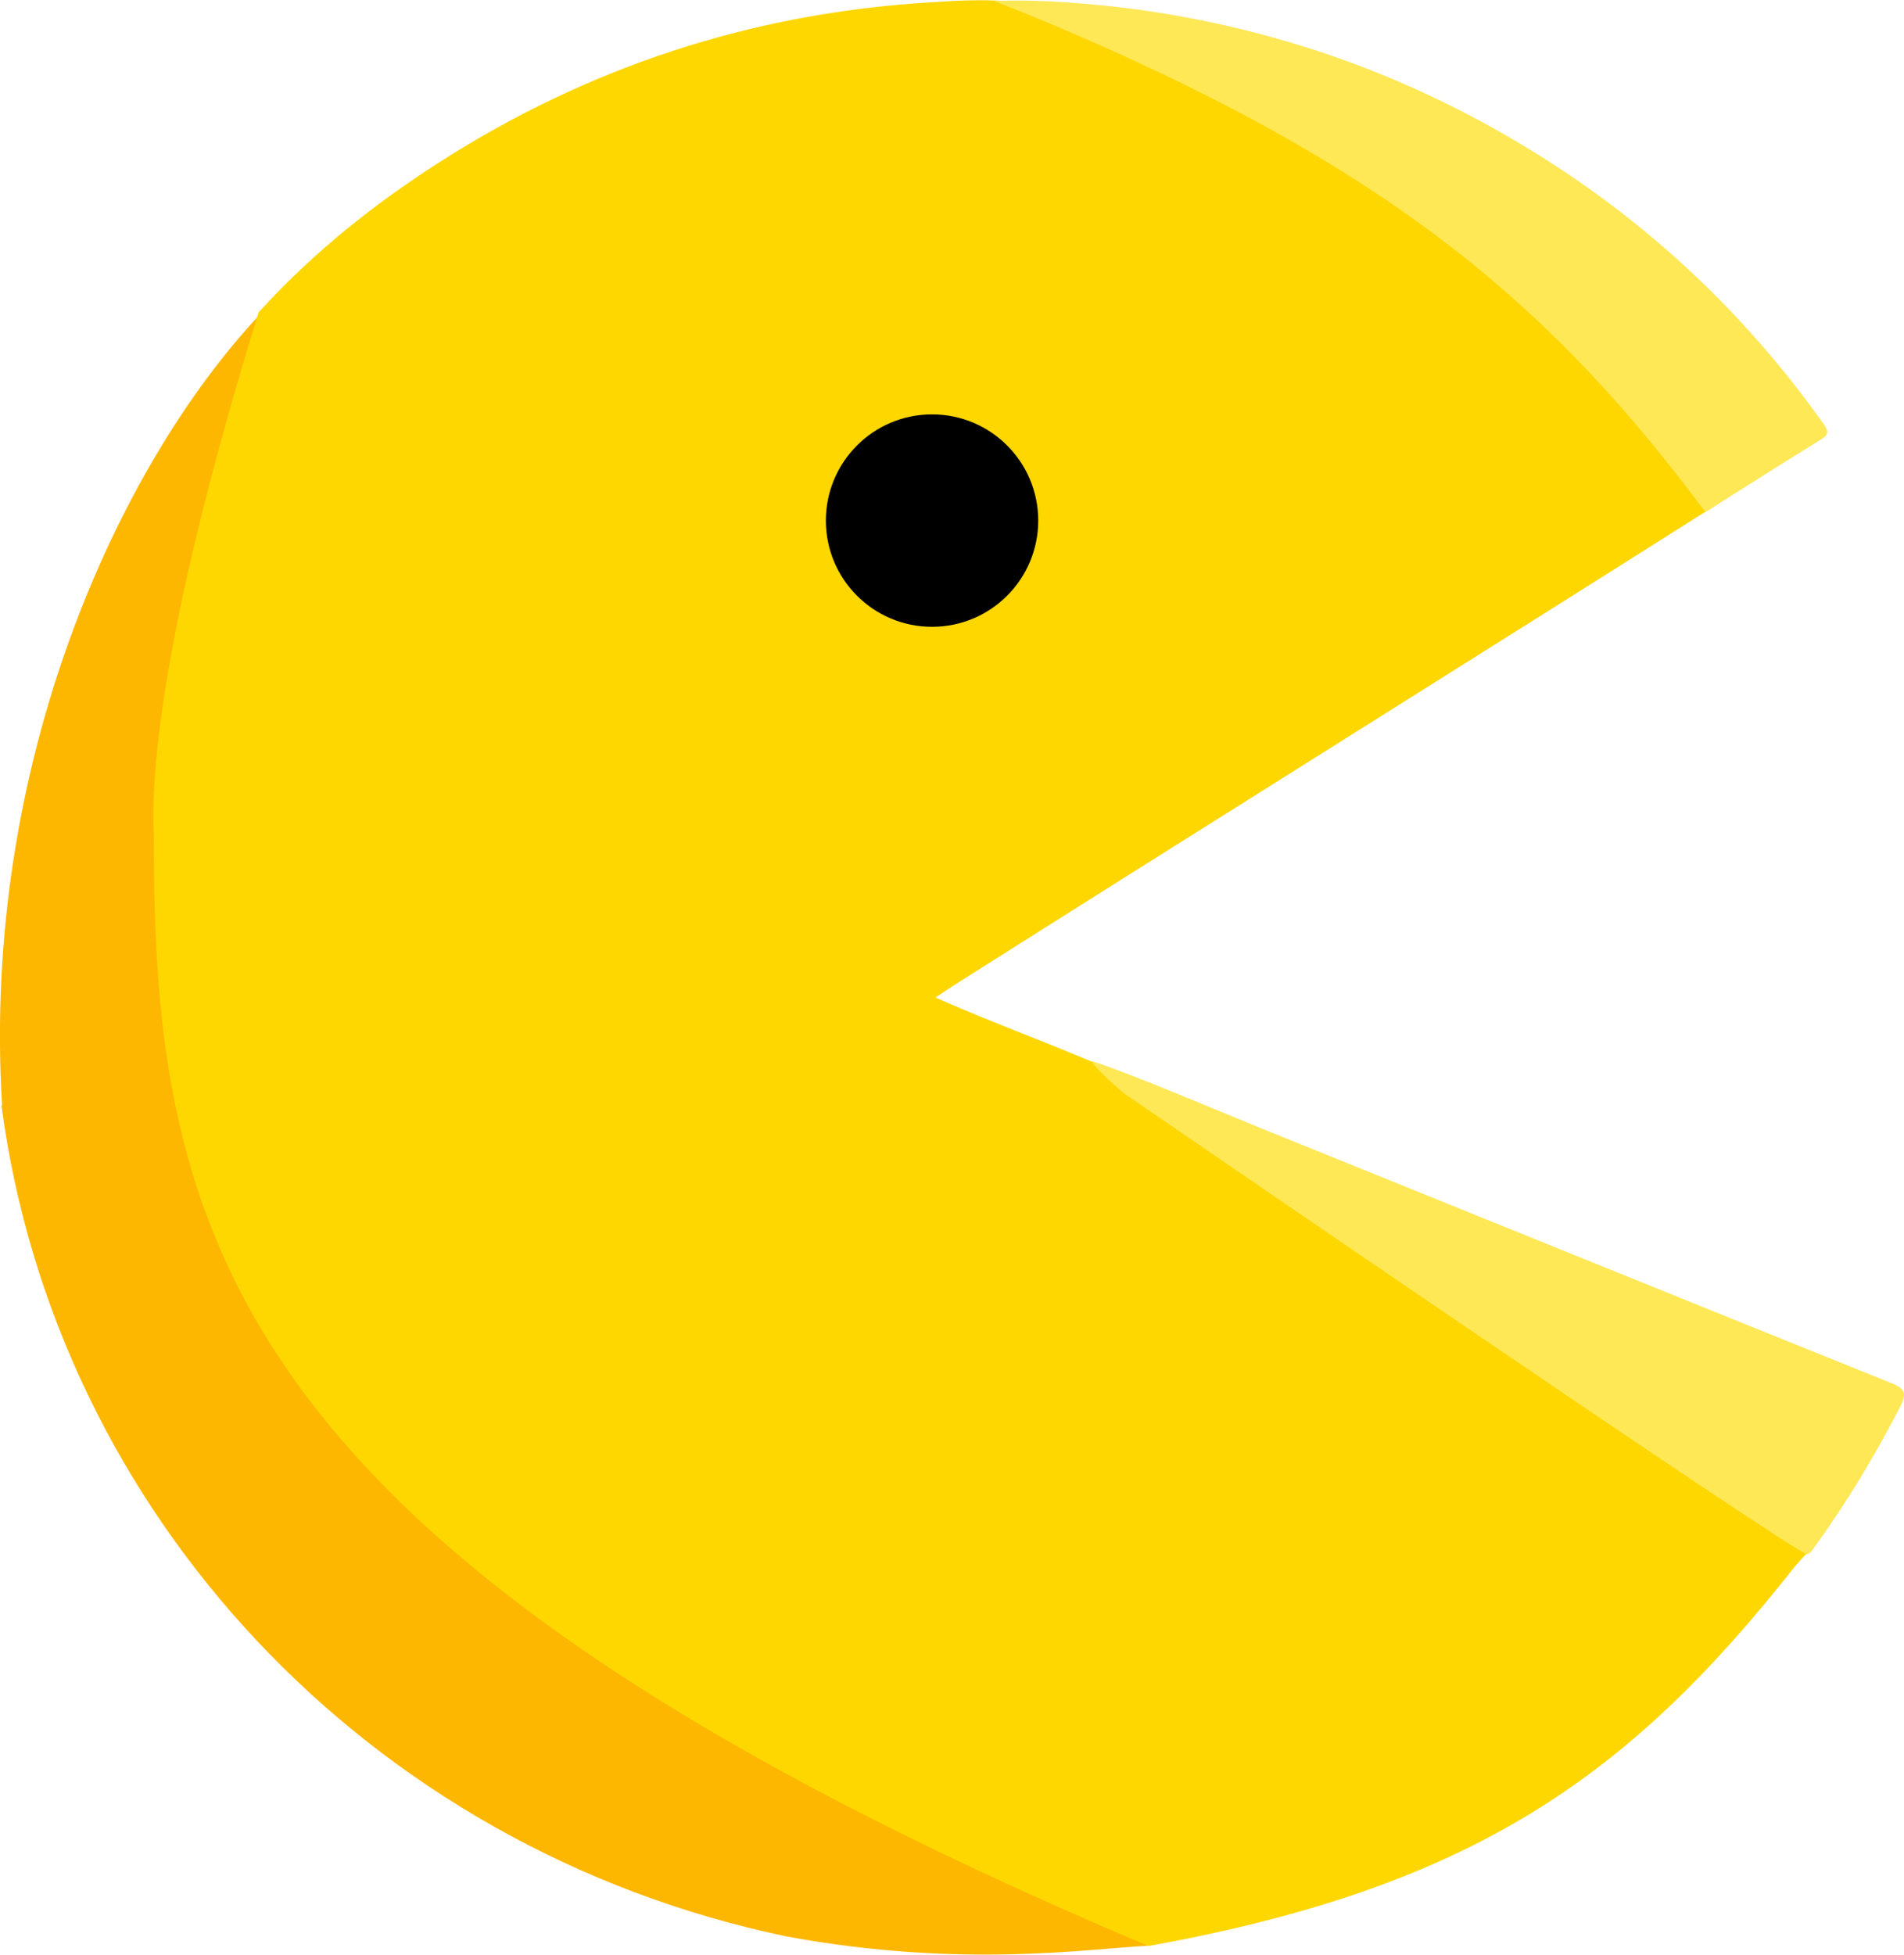 <?xml version="1.0" encoding="utf-8"?>
<!-- Generator: Adobe Illustrator 24.0.0, SVG Export Plug-In . SVG Version: 6.00 Build 0)  -->
<svg version="1.1" xmlns="http://www.w3.org/2000/svg" xmlns:xlink="http://www.w3.org/1999/xlink" x="0px" y="0px"
	 viewBox="0 0 815.9 837.3" style="enable-background:new 0 0 815.9 837.3;" xml:space="preserve">
<style type="text/css">
	.st0{display:none;}
	.st1{display:inline;}
	.st2{fill:url(#SVGID_1_);}
	.st3{enable-background:new    ;}
	.st4{fill:#FEB701;}
	.st5{fill:#FED700;}
	.st6{fill:#FEE856;}
</style>
<g id="Layer_1" class="st0">
	<g class="st1">
		<radialGradient id="SVGID_1_" cx="150.421" cy="391.021" r="313.5" fx="33.945" fy="262.614" gradientUnits="userSpaceOnUse">
			<stop  offset="7.777166e-02" style="stop-color:#FFFF94"/>
			<stop  offset="0.157" style="stop-color:#FFFF75"/>
			<stop  offset="0.282" style="stop-color:#FFFF4C"/>
			<stop  offset="0.404" style="stop-color:#FFFF2B"/>
			<stop  offset="0.521" style="stop-color:#FFFF13"/>
			<stop  offset="0.629" style="stop-color:#FFFF05"/>
			<stop  offset="0.722" style="stop-color:#FFFF00"/>
			<stop  offset="0.821" style="stop-color:#FBFB01"/>
			<stop  offset="0.911" style="stop-color:#F0F005"/>
			<stop  offset="0.99" style="stop-color:#E0E00A"/>
		</radialGradient>
		<circle class="st2" cx="150.4" cy="391" r="313.5"/>
	</g>
</g>
<g id="Layer_2">
	<g id="Untitled-2.psd_1_">
		<g id="Artboard_1_1_" class="st3">
			<g>
				<path class="st4" d="M491.9,833.5c-24,1-79,10-154.8-4C156.6,791.8,23.5,647.2,0.6,473.3l0.3,0.3c-9-146,49.4-273.5,110-338.4
					c0.6-0.6,1.4-1.1,2-1.7c-0.4,1.9-0.5,4-1.1,5.8c-5.1,16-9.3,32.2-13.2,48.5c-5.9,25-9.6,50.4-10.6,75.8
					c-1.2,30.5-3.4,60.9-3.5,91.5c-0.1,31,1.8,92.4,8.4,122.4c6.3,28.7,45.9,114.2,63,138c12.3,17.2,137.7,10.8,155,23
					c14.3,10.1,46.3,48.1,62,56c17,8.5,77,26.6,94,35c21.6,10.7-34,68.9-12,79C462.7,812.1,485.9,826.7,491.9,833.5"/>
				<path class="st5" d="M65.9,358.5c0,167.6,28,307,426,475l0.2,0.1c138.8-25.1,206-72.3,277.2-162.8c1.2-1.5,13.4-14.1,13.6-16.3
					c-5.9-0.7-11.6-12.9-16-16c-25.9-18.1-48.8-26.6-73-47c-20.2-17-53.3-23-74.8-38.2c-19.3-13.7-38.7-27.2-58.3-40.4
					c-23.8-16.1-48.7-30.6-72.5-46.9c-1.4-1-3.3-1.6-3.5-3.7c-27.2-12.7-55.6-22.4-83.9-35c3.2-2.1,5.3-3.6,7.5-5
					c106.7-67.6,224.7-141.2,331.4-208.8c-2.3-8.5-9.1-16.3-14-23c-19.4-26.6-27.2-35.5-52-57c21.8-8.4-28.1-34.4-36-40
					C598.3,65.3,545.2,53.5,503,29.2c-14.4-8.3-31-11.7-46.3-18.1c-8-3.4-16.9-4.9-23.9-10.5c-12-1-23.9-0.3-35.8,0.5
					c-75.2,4.8-144.6,27.5-208.1,68c-28.1,17.9-54.1,38.6-76.7,63.2c-0.4,0.4-0.9,0.9-1.3,1.3c0,0,0,0,0,0
					C57.9,304.5,66.5,356.7,65.9,358.5"/>
				<path class="st6" d="M730.9,219.5c-64-86-131.9-145.5-273-206c-8-3.4-21-9-32-13c18.2-1.1,45.3,1.3,63.2,3.8
					c50,7.1,97.6,22.3,142.3,46c60.2,31.9,110.3,75.4,149.9,131.1c2.3,3.3,2.6,4.7-1.2,7c-16.6,10.2-33,20.7-49.5,31.1"/>
				<path class="st6" d="M481.9,468.5c-1.4-1-13.8-11.9-14-14c18.1,5.9,54.4,21.5,72,28.6c90.3,36.5,180.5,73.1,270.9,109.5
					c5.9,2.4,6.2,4.6,3.5,9.9c-10.8,20.9-22.8,41-36.7,60.1c-0.9,1.2-1.6,2.7-3.2,3.2C768.3,665,486.3,471.6,481.9,468.5"/>
			</g>
		</g>
	</g>
	<circle cx="399.4" cy="223" r="45.5"/>
</g>
<g id="Layer_3">
</g>
</svg>
